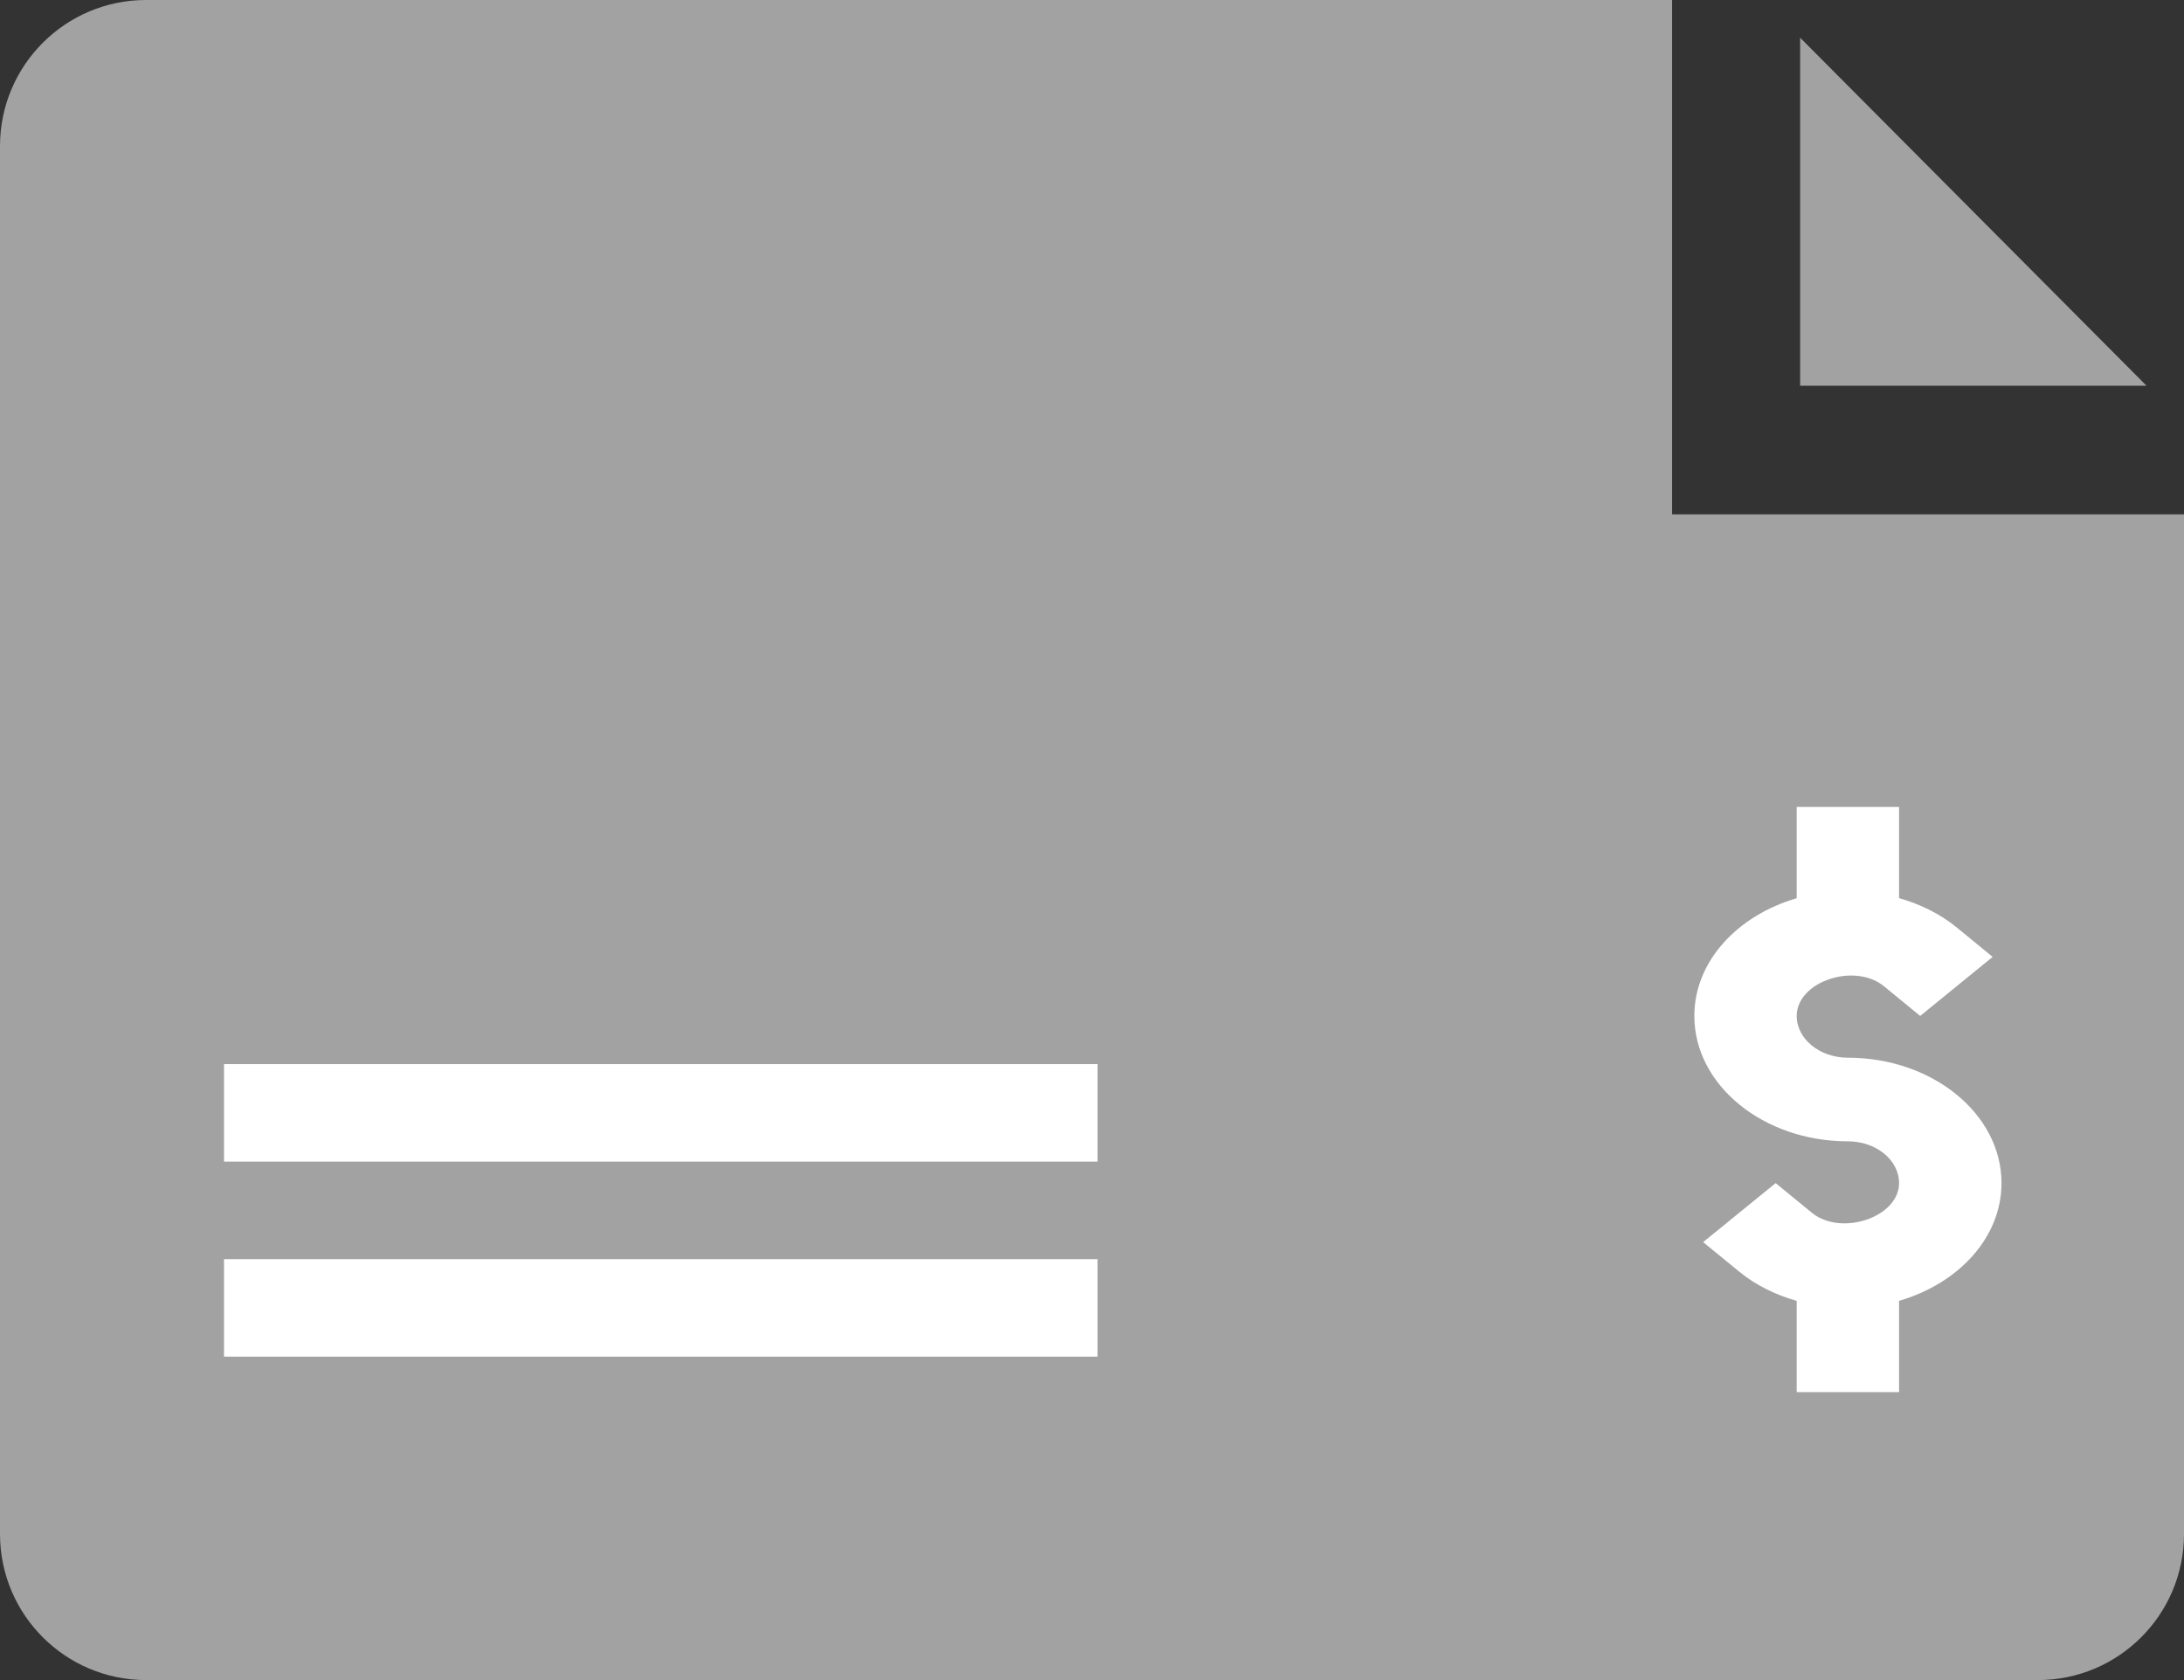 <?xml version="1.0" encoding="UTF-8"?>
<svg width="39px" height="30px" viewBox="0 0 39 30" version="1.1" xmlns="http://www.w3.org/2000/svg" xmlns:xlink="http://www.w3.org/1999/xlink">
    <rect x="0" y="0" width="39" height="30" fill="#333333" stroke="none"/>
    <title>DE37A0C0-3406-4840-BF52-726089E64ED3</title>
    <g id="reports" stroke="none" stroke-width="1" fill="none" fill-rule="evenodd">
        <g transform="translate(-260, -250)" id="Group-2">
            <g transform="translate(240, 227)">
                <g id="check-register" transform="translate(20, 23)">
                    <polygon id="Path" fill="#A2A2A2" fill-rule="nonzero" transform="translate(35.238, 3.78) scale(-1, 1) rotate(-90) translate(-35.238, -3.78) " points="32.13 0.687 32.13 6.873 38.345 6.873"></polygon>
                    <path d="M25.316,4.641 L25.316,-4.5 L7.109,-4.5 C5.668,-4.5 4.5,-3.332 4.5,-1.891 L4.5,31.891 C4.5,33.332 5.668,34.5 7.109,34.5 L31.891,34.5 C33.332,34.5 34.5,33.332 34.5,31.891 L34.5,4.641 L34.5,4.641 L25.316,4.641 Z" id="Path" fill="#A2A2A2" fill-rule="nonzero" transform="translate(19.5, 15) scale(-1, 1) rotate(-90) translate(-19.5, -15) "></path>
                    <rect id="Rectangle" fill="#FFFFFF" transform="translate(11.8, 19.871) scale(-1, 1) rotate(-90) translate(-11.8, -19.871) " x="10.929" y="12.071" width="1.741" height="15.6"></rect>
                    <rect id="Rectangle-Copy-8" fill="#FFFFFF" transform="translate(11.8, 23.354) scale(-1, 1) rotate(-90) translate(-11.8, -23.354) " x="10.929" y="15.554" width="1.741" height="15.6"></rect>
                    <path d="M33.912,23.227 L33.912,24.857 L32.084,24.857 L32.084,23.229 C31.703,23.119 31.351,22.948 31.058,22.708 L30.413,22.179 L31.707,21.125 L32.352,21.654 C32.879,22.086 33.912,21.738 33.912,21.125 C33.912,20.714 33.502,20.379 32.998,20.379 C31.486,20.379 30.255,19.375 30.255,18.14 C30.255,17.168 31.022,16.347 32.084,16.038 L32.084,14.408 L33.912,14.408 L33.912,16.037 C34.292,16.146 34.644,16.317 34.937,16.558 L35.583,17.086 L34.288,18.14 L33.643,17.612 C33.12,17.183 32.085,17.529 32.084,18.14 C32.084,18.552 32.493,18.886 32.998,18.886 C34.51,18.886 35.74,19.891 35.74,21.125 C35.74,22.097 34.973,22.918 33.912,23.227 Z" id="Path" fill="#FFFFFF" fill-rule="nonzero" transform="translate(32.998, 19.633) rotate(-180) translate(-32.998, -19.633) "></path>
                </g>
            </g>
        </g>
    </g>
</svg>